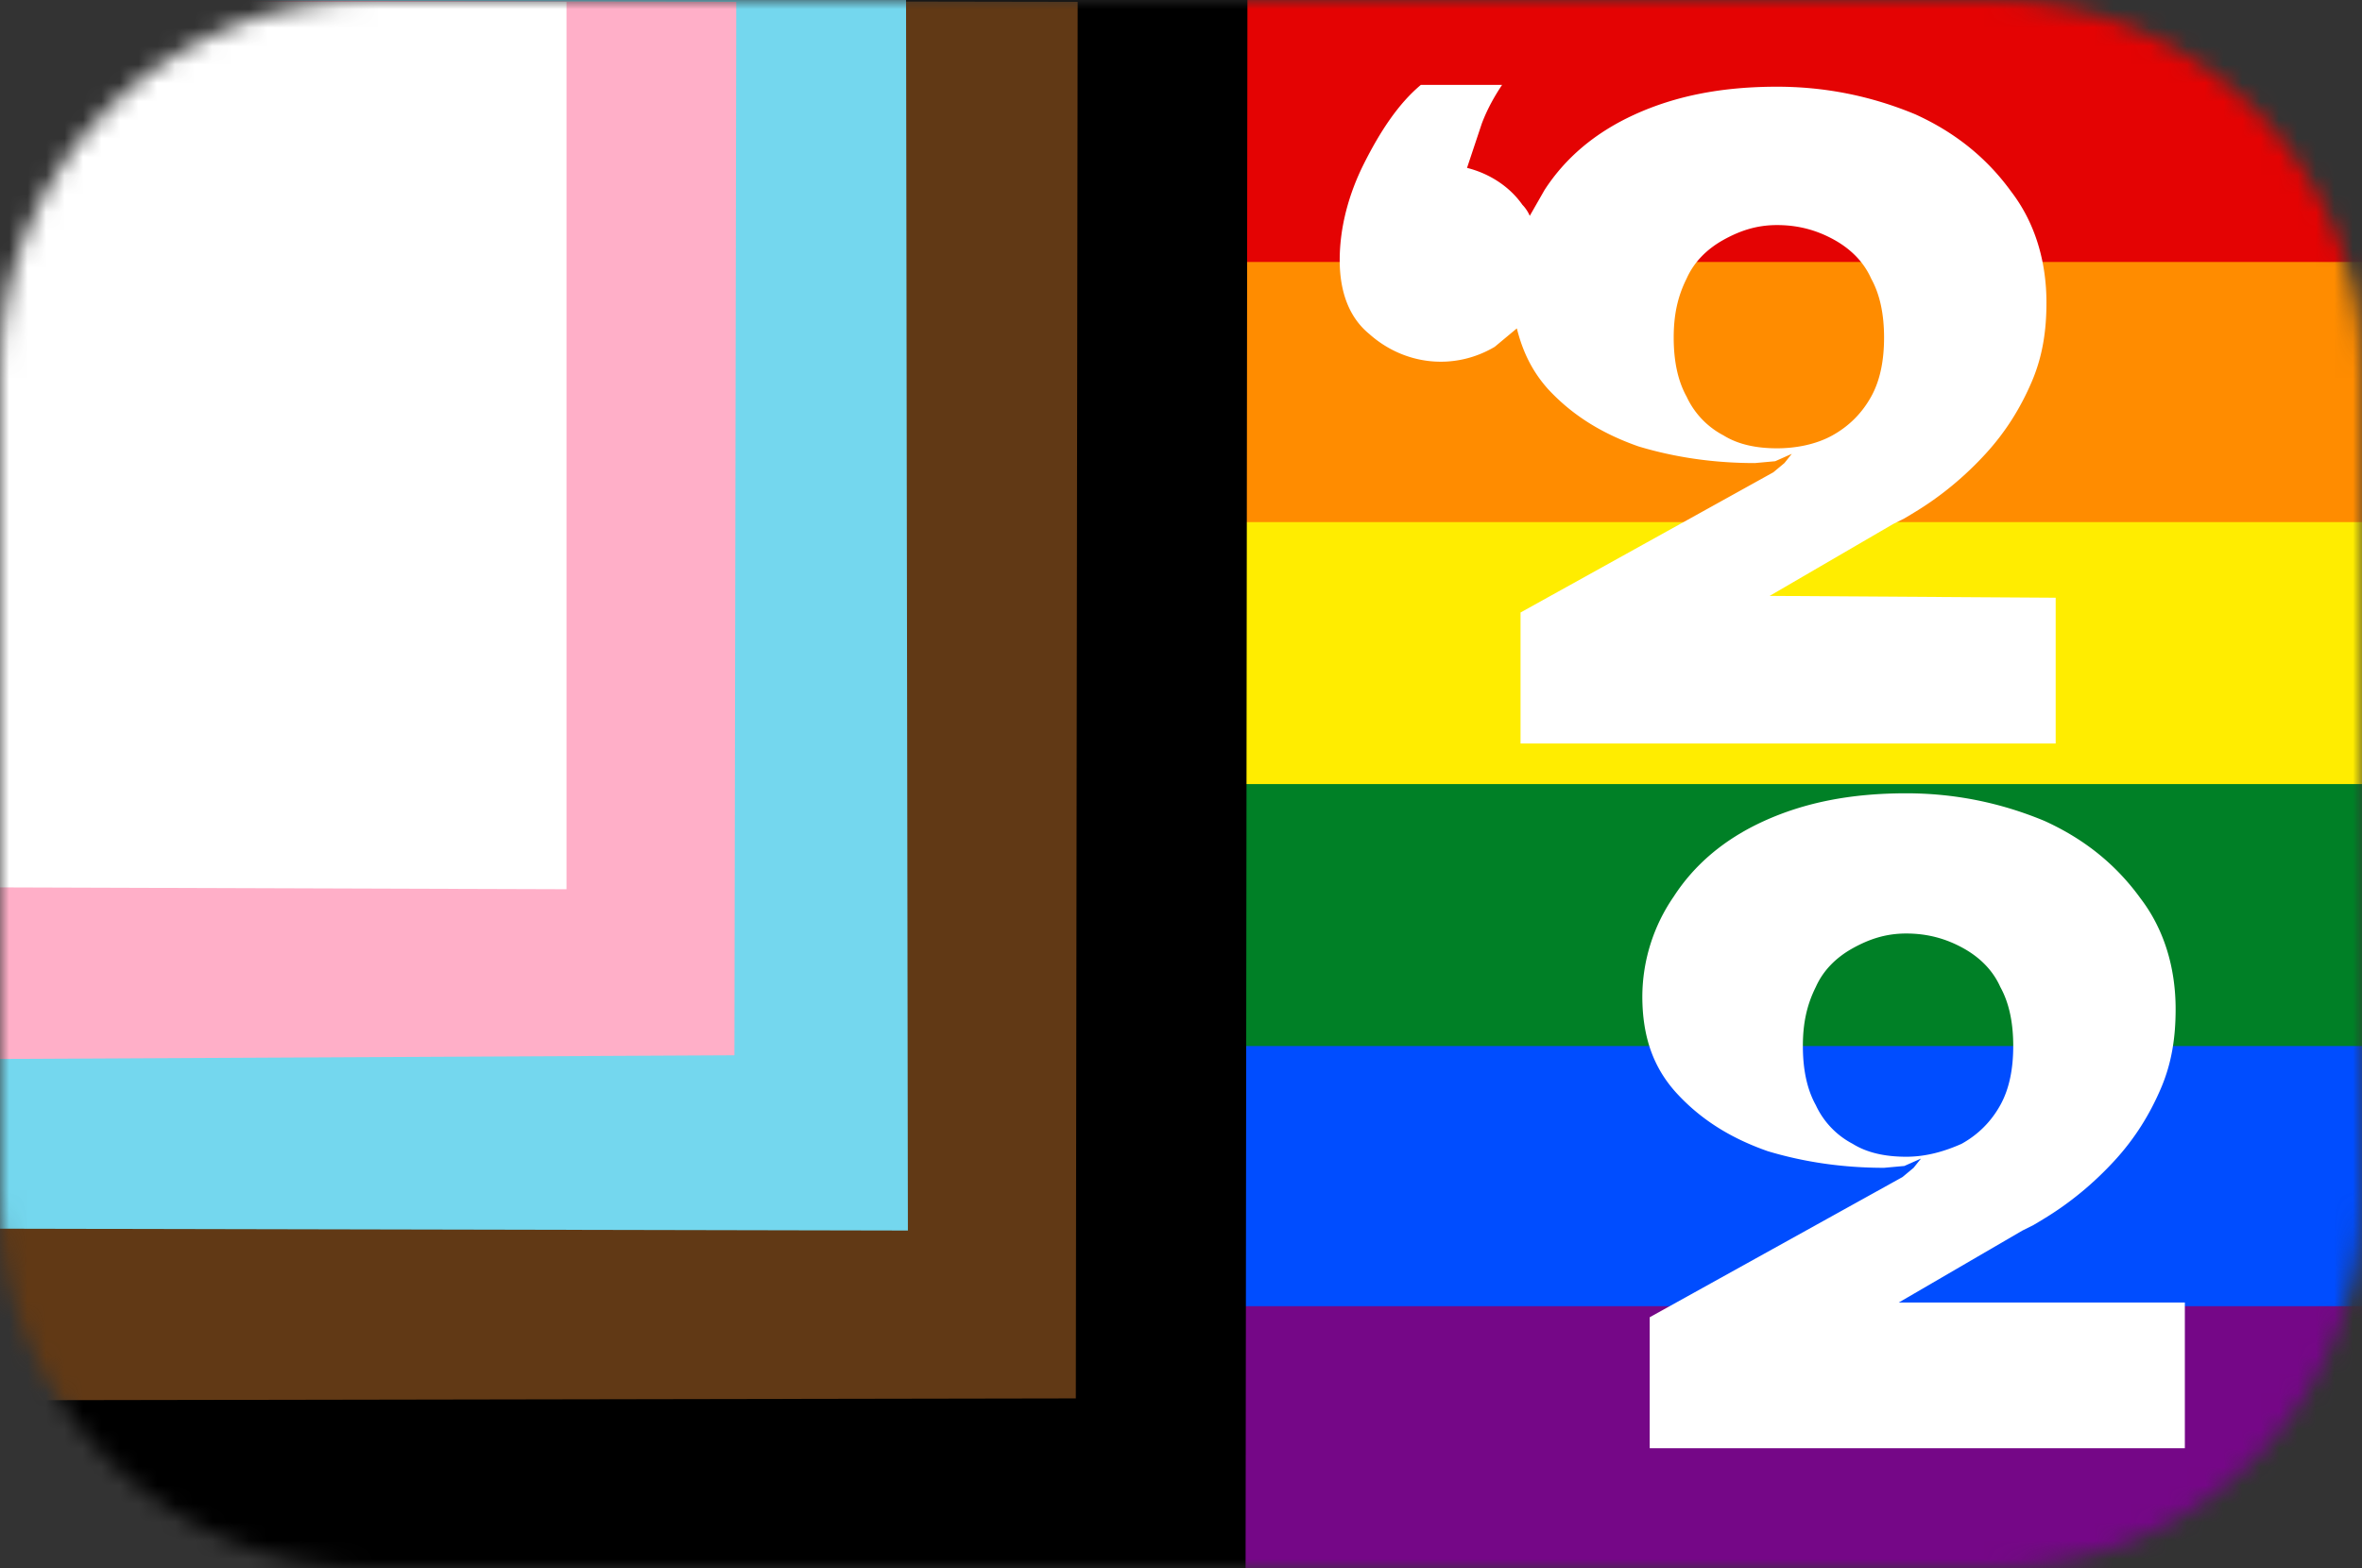 <svg version="1.1" id="Layer_1" xmlns="http://www.w3.org/2000/svg" x="0" y="0" viewBox="0 0 128 85" style="enable-background:new 0 0 128 85" xml:space="preserve">
  <rect x="0" y="0" width="128" height="85" fill="#333333" stroke="none"/>
  <style>
    .st1{fill:#fff}
  </style>
  <filter filterUnits="userSpaceOnUse" height="85" id="a" width="128" x="0" y="0">
    <feColorMatrix values="1 0 0 0 0 0 1 0 0 0 0 0 1 0 0 0 0 0 1 0"/>
  </filter>
  <defs>
    <filter id="Adobe_OpacityMaskFilter" filterUnits="userSpaceOnUse" x="0" y="0" width="128" height="85">
      <feColorMatrix values="1 0 0 0 0 0 1 0 0 0 0 0 1 0 0 0 0 0 1 0"/>
    </filter>
  </defs>
  <mask maskUnits="userSpaceOnUse" x="0" y="0" width="128" height="85" id="b_1_">
    <path class="st1" d="M108 85H20C9 85 0 76 0 65V20C0 9 9 0 20 0h88c11 0 20 9 20 20v45c0 11-9 20-20 20z" style="filter:url(#a)"/>
  </mask>
  <g style="mask:url(#b_1_)">
    <path d="M0 0h128v85H0V0z" style="fill:#750787"/>
    <path d="M0 0h128v70.8H0V0z" style="fill:#004dff"/>
    <path d="M0 0h128v56.7H0V0z" style="fill:#008026"/>
    <path d="M0 0h128v42.5H0V0z" style="fill:#ffed00"/>
    <path d="M0 0h128v28.3H0V0z" style="fill:#ff8c00"/>
    <path d="M0 0h128v14.2H0V0z" style="fill:#e40303"/>
    <path d="M0 85h67.5l.1-85H0v85z"/>
    <path d="m0 75.9 58.3-.1.1-75.7L0 0v75.9z" style="fill:#613915"/>
    <path d="m49.1 0 .1 66.7L0 66.6V0h49.1z" style="fill:#74d7ee"/>
    <path d="m0 57.4 39.8-.2.1-57.1L0 0v57.4z" style="fill:#ffafc8"/>
    <path class="st1" d="M30.7.1v48.1L0 48.1V.1h30.7z"/>
  </g>
  <path class="st1" d="m95.9 32.3 6.7-3.9.6-.3.5-.3c1.5-.9 2.8-2 3.9-3.2s1.9-2.5 2.5-3.9.8-2.8.8-4.3c0-2.2-.6-4.3-1.9-6-1.3-1.8-3-3.2-5.2-4.2-2.4-1-4.9-1.5-7.5-1.5-3 0-5.5.5-7.7 1.5s-3.8 2.4-4.9 4.1l-.8 1.4a2 2 0 0 0-.4-.6c-.7-1-1.8-1.7-3-2l.8-2.4c.3-.8.7-1.5 1.1-2.1H77c-1.2 1-2.2 2.5-3.1 4.3-.8 1.6-1.3 3.4-1.3 5.2 0 1.7.5 3.1 1.6 4 1.9 1.7 4.6 2 6.8.7l1.2-1c.3 1.2.8 2.3 1.7 3.3 1.3 1.4 2.9 2.4 4.9 3.1 2 .6 4.1.9 6.3.9l1.1-.1.9-.4-.4.5-.6.5-13.7 7.6v7.1h29v-7.9l-15.5-.1zm.4-8c-1.1 0-2.1-.2-2.9-.7a4.5 4.5 0 0 1-2-2.1c-.5-.9-.7-2-.7-3.2s.2-2.2.7-3.2c.4-.9 1.1-1.6 2-2.1.9-.5 1.8-.8 2.9-.8 1.2 0 2.2.3 3.1.8.9.5 1.6 1.2 2 2.1.5.9.7 2 .7 3.2s-.2 2.3-.7 3.2c-.5.9-1.2 1.6-2.1 2.1-.9.5-2 .7-3 .7zm13.3 42.4.6-.3.5-.3c1.5-.9 2.8-2 3.9-3.2s1.9-2.5 2.5-3.9.8-2.8.8-4.3c0-2.2-.6-4.3-1.9-6-1.3-1.8-3-3.2-5.2-4.2-2.4-1-4.9-1.5-7.5-1.5-3 0-5.5.5-7.7 1.5s-3.8 2.4-4.9 4.1A9.6 9.6 0 0 0 89 54c0 2.2.6 3.9 1.9 5.3 1.3 1.4 2.9 2.4 4.9 3.1 2 .6 4.1.9 6.3.9l1.1-.1.9-.4-.4.5-.6.5-13.7 7.6v7.1h29v-7.9h-15.5l6.7-3.9zm-6.3-4c-1.1 0-2.1-.2-2.9-.7a4.5 4.5 0 0 1-2-2.1c-.5-.9-.7-2-.7-3.2s.2-2.2.7-3.2c.4-.9 1.1-1.6 2-2.1.9-.5 1.8-.8 2.9-.8 1.2 0 2.2.3 3.1.8.9.5 1.6 1.2 2 2.1.5.9.7 2 .7 3.2s-.2 2.3-.7 3.2-1.2 1.6-2.1 2.1c-.9.4-1.9.7-3 .7z"/>
</svg>

